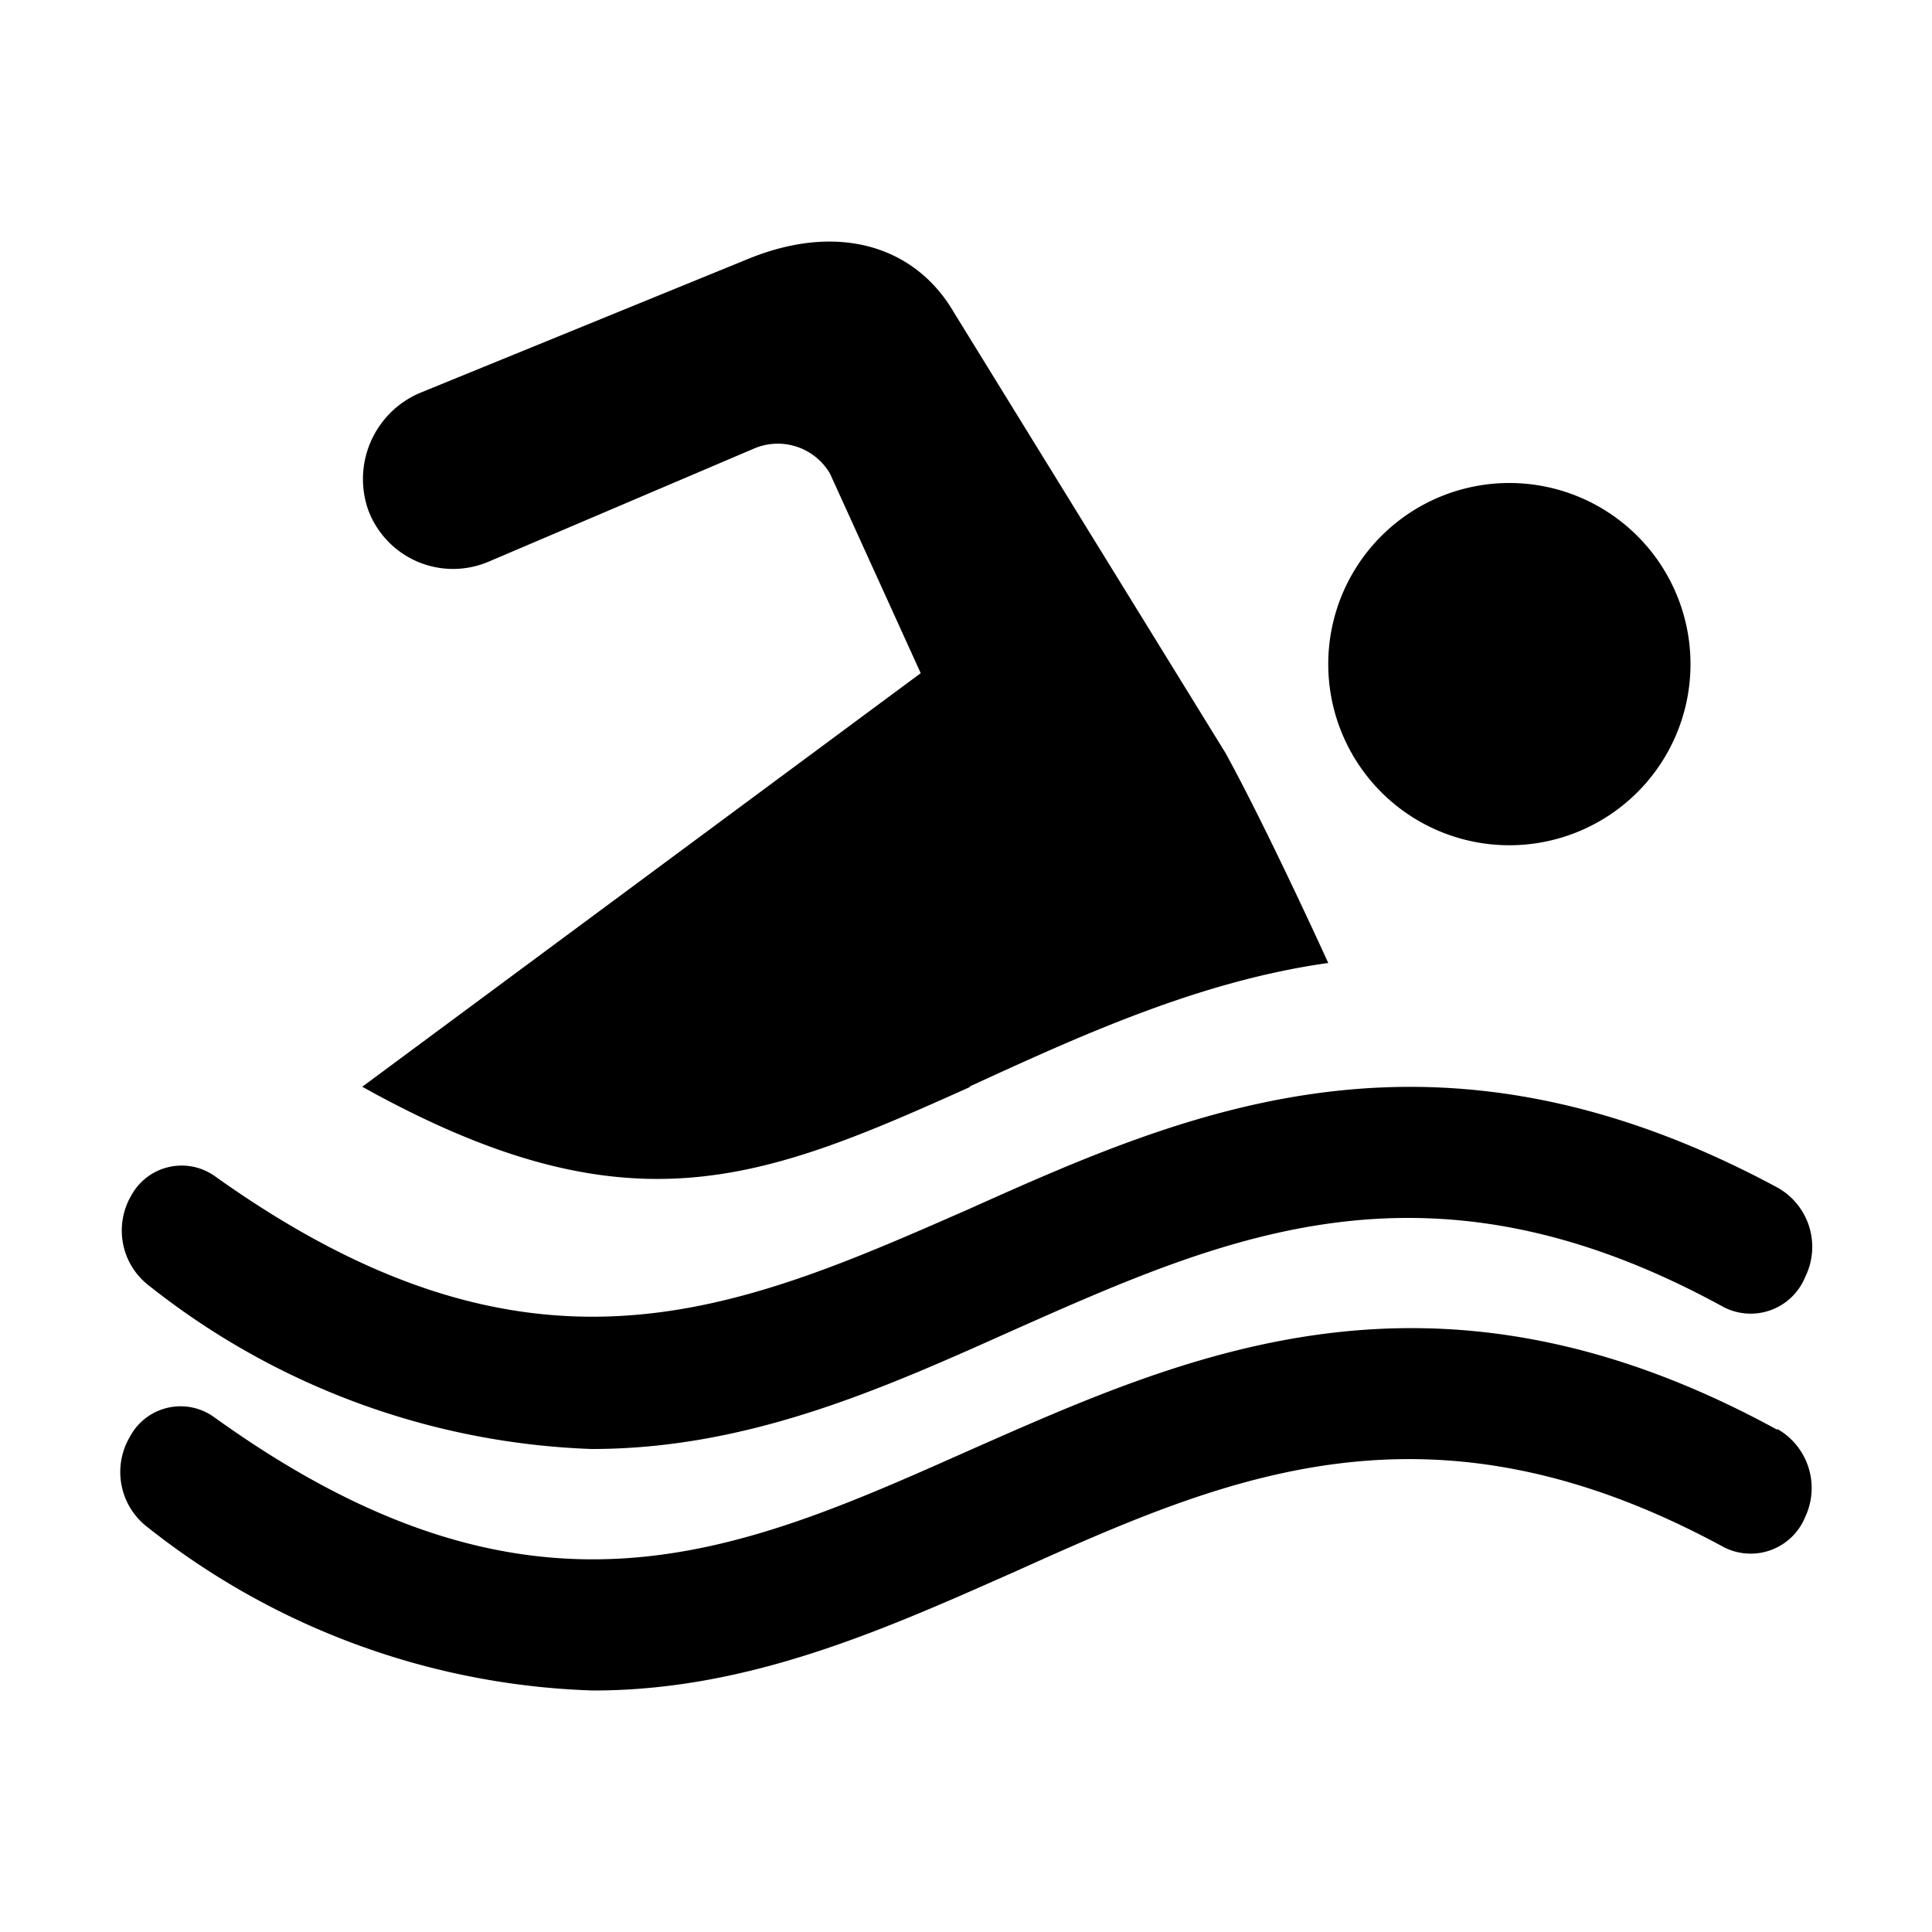 <svg class="bk-icon -iconset-pool hp__important_facility_icon" xmlns="http://www.w3.org/2000/svg"  height="20" width="20" viewBox="0 0 128 128">
    <path d="M8.7 79.2a3.8 3.8 0 0 1 5.5-1.3c21 15 34.5 9 50 2.2 14.5-6.5 30.8-13.7 53.6-1.4a4.5 4.5 0 0 1 1.8 5.9 3.9 3.9 0 0 1-5.4 2c-19.5-10.7-32.8-4.8-47 1.5-8.7 3.9-17.6 7.9-28 7.9A50 50 0 0 1 9.9 85.2a4.6 4.6 0 0 1-1.2-6zm109 15.5c-22.7-12.4-39-5-53.5 1.4-15.5 6.9-29 12.9-50-2.2a3.8 3.8 0 0 0-5.6 1.3 4.6 4.6 0 0 0 1.2 6A50 50 0 0 0 39.3 112c10.3 0 19.2-4 28-7.9 14-6.3 27.4-12.2 46.9-1.6a3.9 3.9 0 0 0 5.4-2 4.5 4.5 0 0 0-1.8-5.8zM100 56a12 12 0 1 0-12-12 12 12 0 0 0 12 12zM64.2 72c7.2-3.3 15.2-7 23.8-8.2 0 0-4-8.8-6.8-13.9l-18-29.2c-2.5-4.3-7.5-6-13.5-3.6L27.9 26a6.2 6.2 0 0 0-3.5 7.8 6 6 0 0 0 8 3.4L50 29.7a4 4 0 0 1 5 1.7l6 13.2L24 72c17.6 9.8 26.3 6.3 40.3 0z">
    </path>
</svg>
